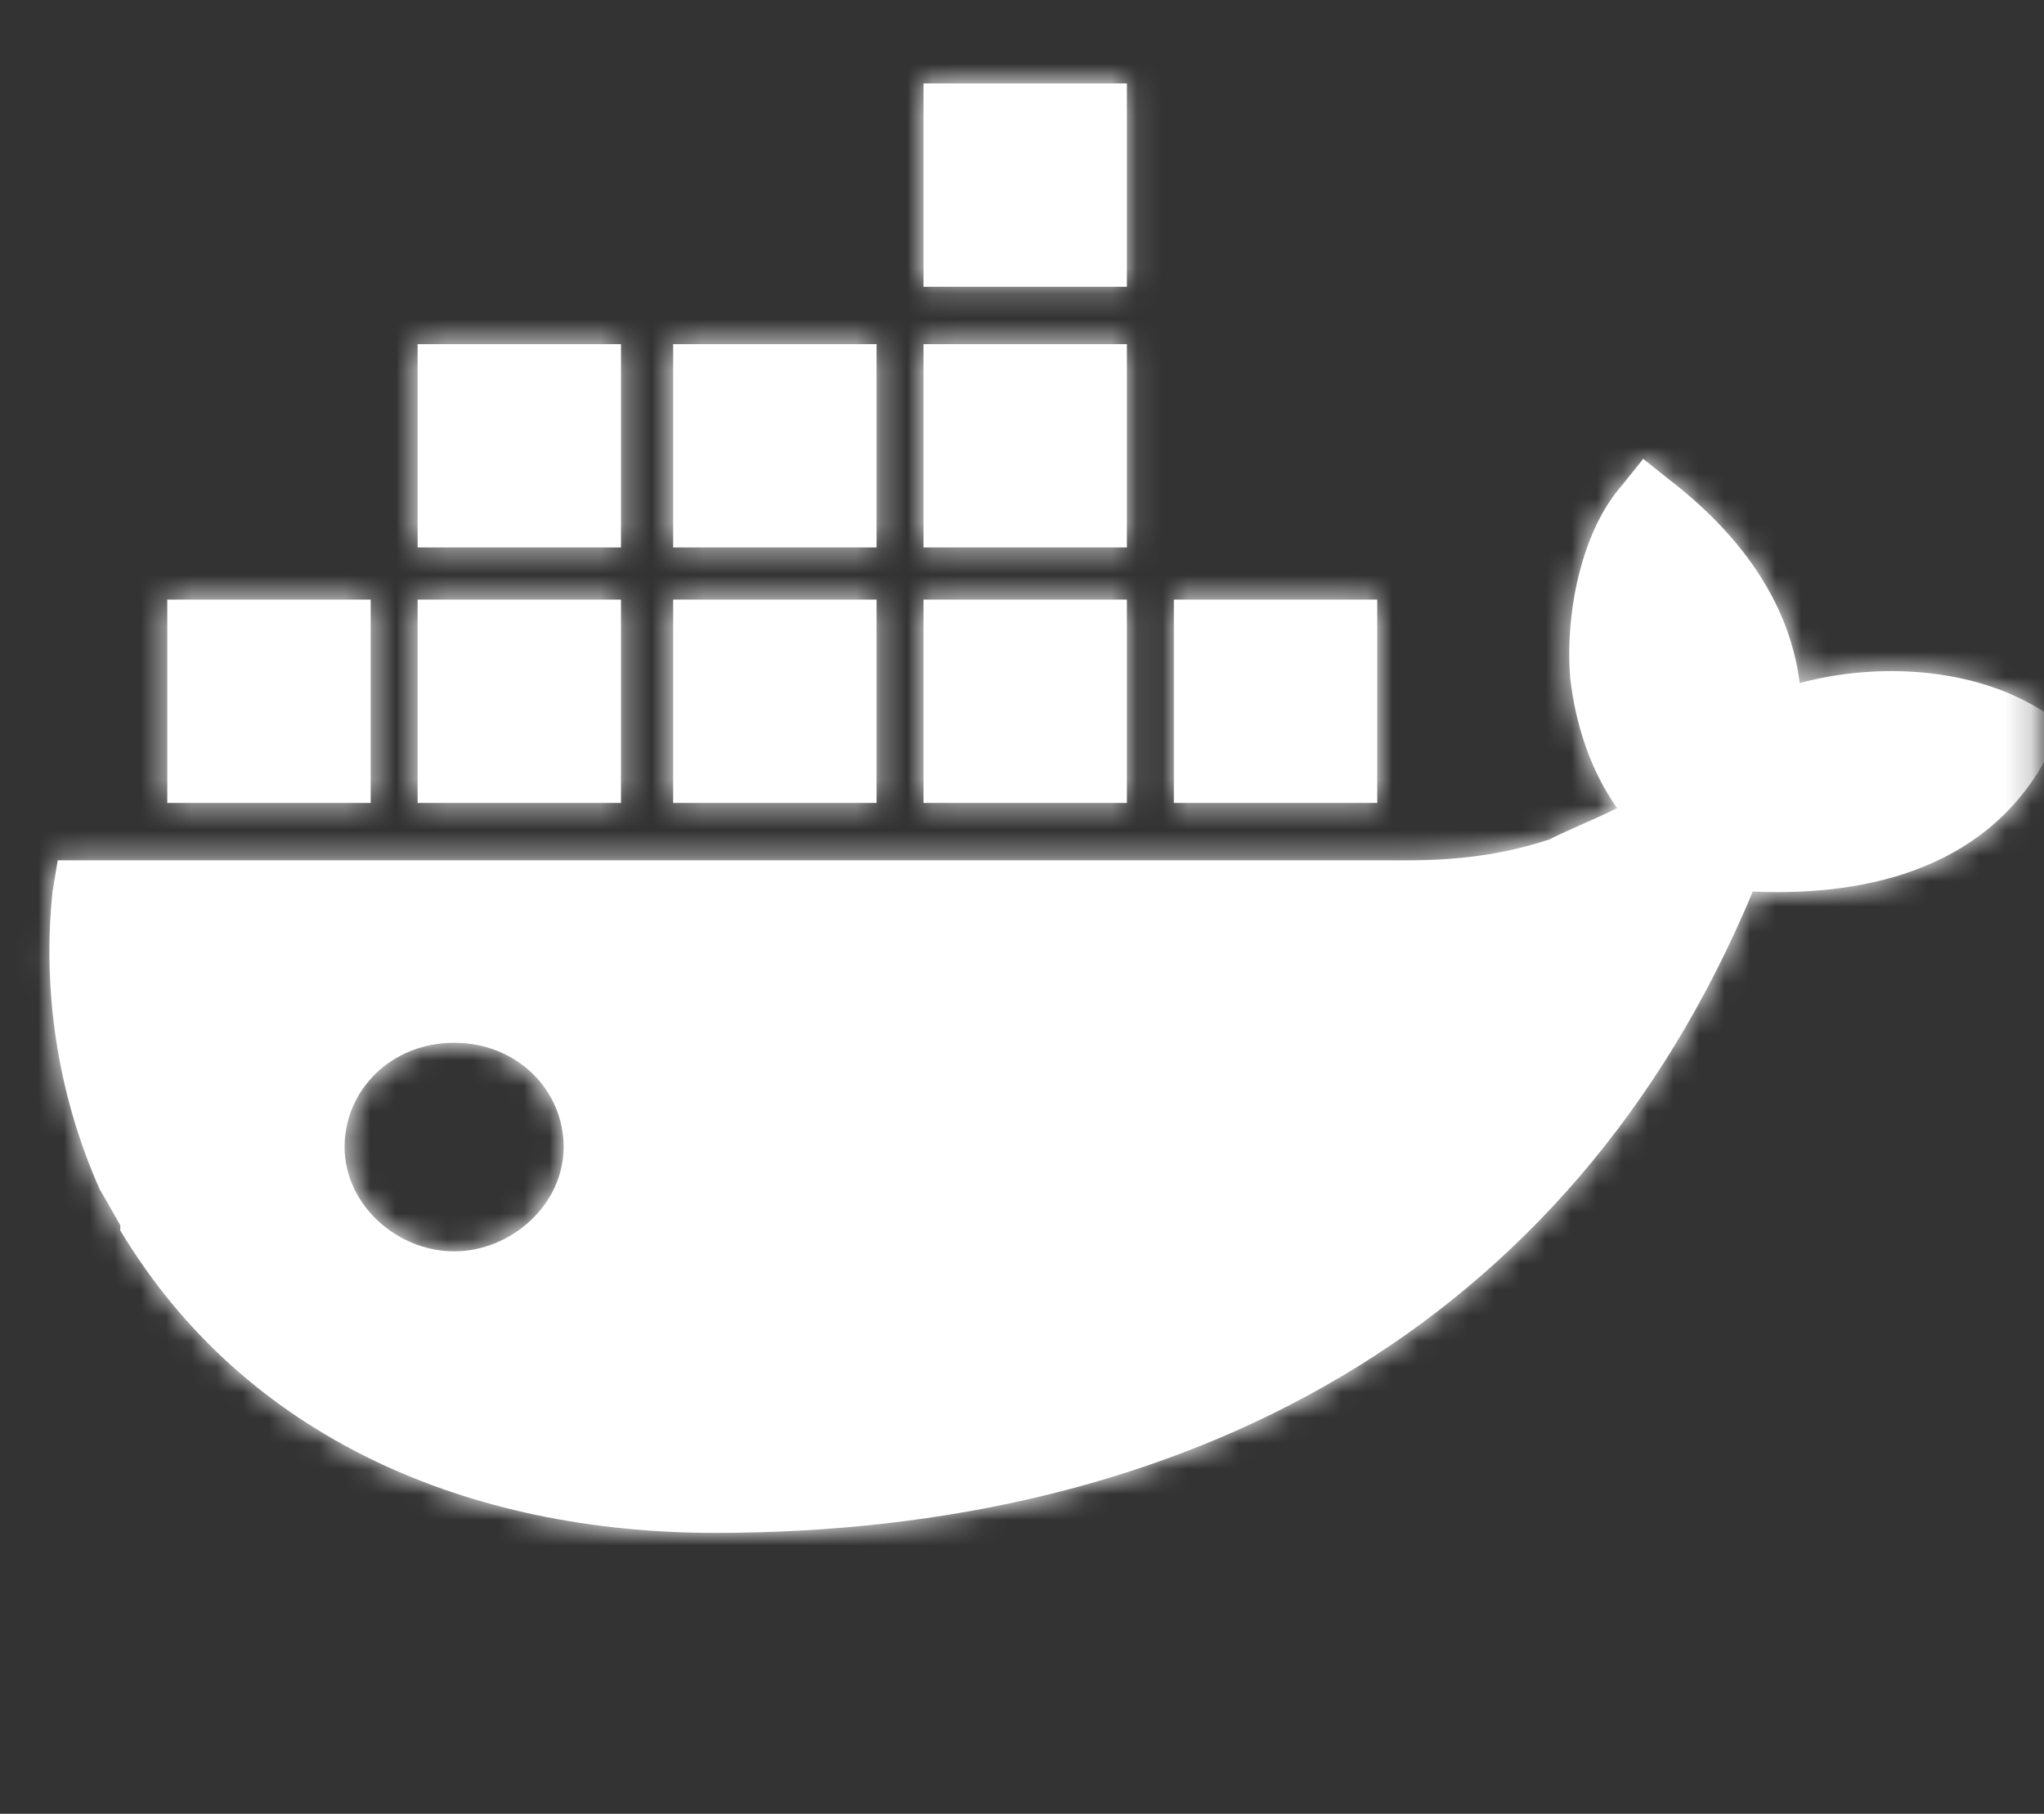 <svg width="80" height="71" viewBox="0 0 80 71" fill="none" xmlns="http://www.w3.org/2000/svg">
<rect x="0" y="0" width="80" height="71" fill="#333333" stroke="none"/>
<mask id="mask0_16_201" style="mask-type:luminance" maskUnits="userSpaceOnUse" x="0" y="0" width="80" height="71">
<path d="M79.8 0H0V70.412H79.8V0Z" fill="white"/>
</mask>
<g mask="url(#mask0_16_201)">
<path d="M17.773 48.983C15.528 48.983 13.487 47.146 13.487 44.901C13.487 42.656 15.324 40.819 17.773 40.819C20.223 40.819 22.06 42.656 22.06 44.901C22.06 47.146 20.019 48.983 17.773 48.983ZM70.438 26.737C70.03 23.471 67.988 20.818 65.335 18.777L64.314 17.961L63.498 18.981C61.865 20.818 61.252 24.083 61.456 26.533C61.66 28.369 62.273 30.206 63.294 31.635C62.477 32.043 61.456 32.451 60.64 32.859C58.803 33.472 56.966 33.676 55.128 33.676H2.26L2.056 34.9C1.648 38.778 2.26 42.86 3.893 46.533L4.709 47.962V48.166C9.608 56.33 18.386 60.004 27.98 60.004C46.351 60.004 61.456 52.044 68.601 34.9C73.296 35.105 77.991 33.88 80.236 29.39L80.848 28.369L79.828 27.757C77.174 26.125 73.5 25.92 70.438 26.737ZM44.106 23.471H36.145V31.431H44.106V23.471ZM44.106 13.471H36.145V21.43H44.106V13.471ZM44.106 3.266H36.145V11.226H44.106V3.266ZM53.904 23.471H45.943V31.431H53.904V23.471ZM24.305 23.471H16.345V31.431H24.305V23.471ZM34.308 23.471H26.347V31.431H34.308V23.471ZM14.508 23.471H6.547V31.431H14.508V23.471ZM34.308 13.471H26.347V21.43H34.308V13.471ZM24.305 13.471H16.345V21.43H24.305V13.471Z" fill="white"/>
<mask id="mask1_16_201" style="mask-type:luminance" maskUnits="userSpaceOnUse" x="1" y="3" width="80" height="58">
<path d="M17.773 48.983C15.528 48.983 13.487 47.146 13.487 44.901C13.487 42.656 15.324 40.819 17.773 40.819C20.223 40.819 22.06 42.656 22.06 44.901C22.06 47.146 20.019 48.983 17.773 48.983ZM70.438 26.737C70.03 23.471 67.988 20.818 65.335 18.777L64.314 17.961L63.498 18.981C61.865 20.818 61.252 24.083 61.456 26.533C61.66 28.369 62.273 30.206 63.294 31.635C62.477 32.043 61.456 32.451 60.64 32.859C58.803 33.472 56.966 33.676 55.128 33.676H2.26L2.056 34.9C1.648 38.778 2.26 42.86 3.893 46.533L4.709 47.962V48.166C9.608 56.33 18.386 60.004 27.98 60.004C46.351 60.004 61.456 52.044 68.601 34.9C73.296 35.105 77.991 33.88 80.236 29.39L80.848 28.369L79.828 27.757C77.174 26.125 73.5 25.92 70.438 26.737ZM44.106 23.471H36.145V31.431H44.106V23.471ZM44.106 13.471H36.145V21.43H44.106V13.471ZM44.106 3.266H36.145V11.226H44.106V3.266ZM53.904 23.471H45.943V31.431H53.904V23.471ZM24.305 23.471H16.345V31.431H24.305V23.471ZM34.308 23.471H26.347V31.431H34.308V23.471ZM14.508 23.471H6.547V31.431H14.508V23.471ZM34.308 13.471H26.347V21.43H34.308V13.471ZM24.305 13.471H16.345V21.43H24.305V13.471Z" fill="white"/>
</mask>
<g mask="url(#mask1_16_201)">
<path d="M-99.599 -42.859H2502.6V266.136H-99.599V-42.859Z" fill="white"/>
</g>
</g>
</svg>
